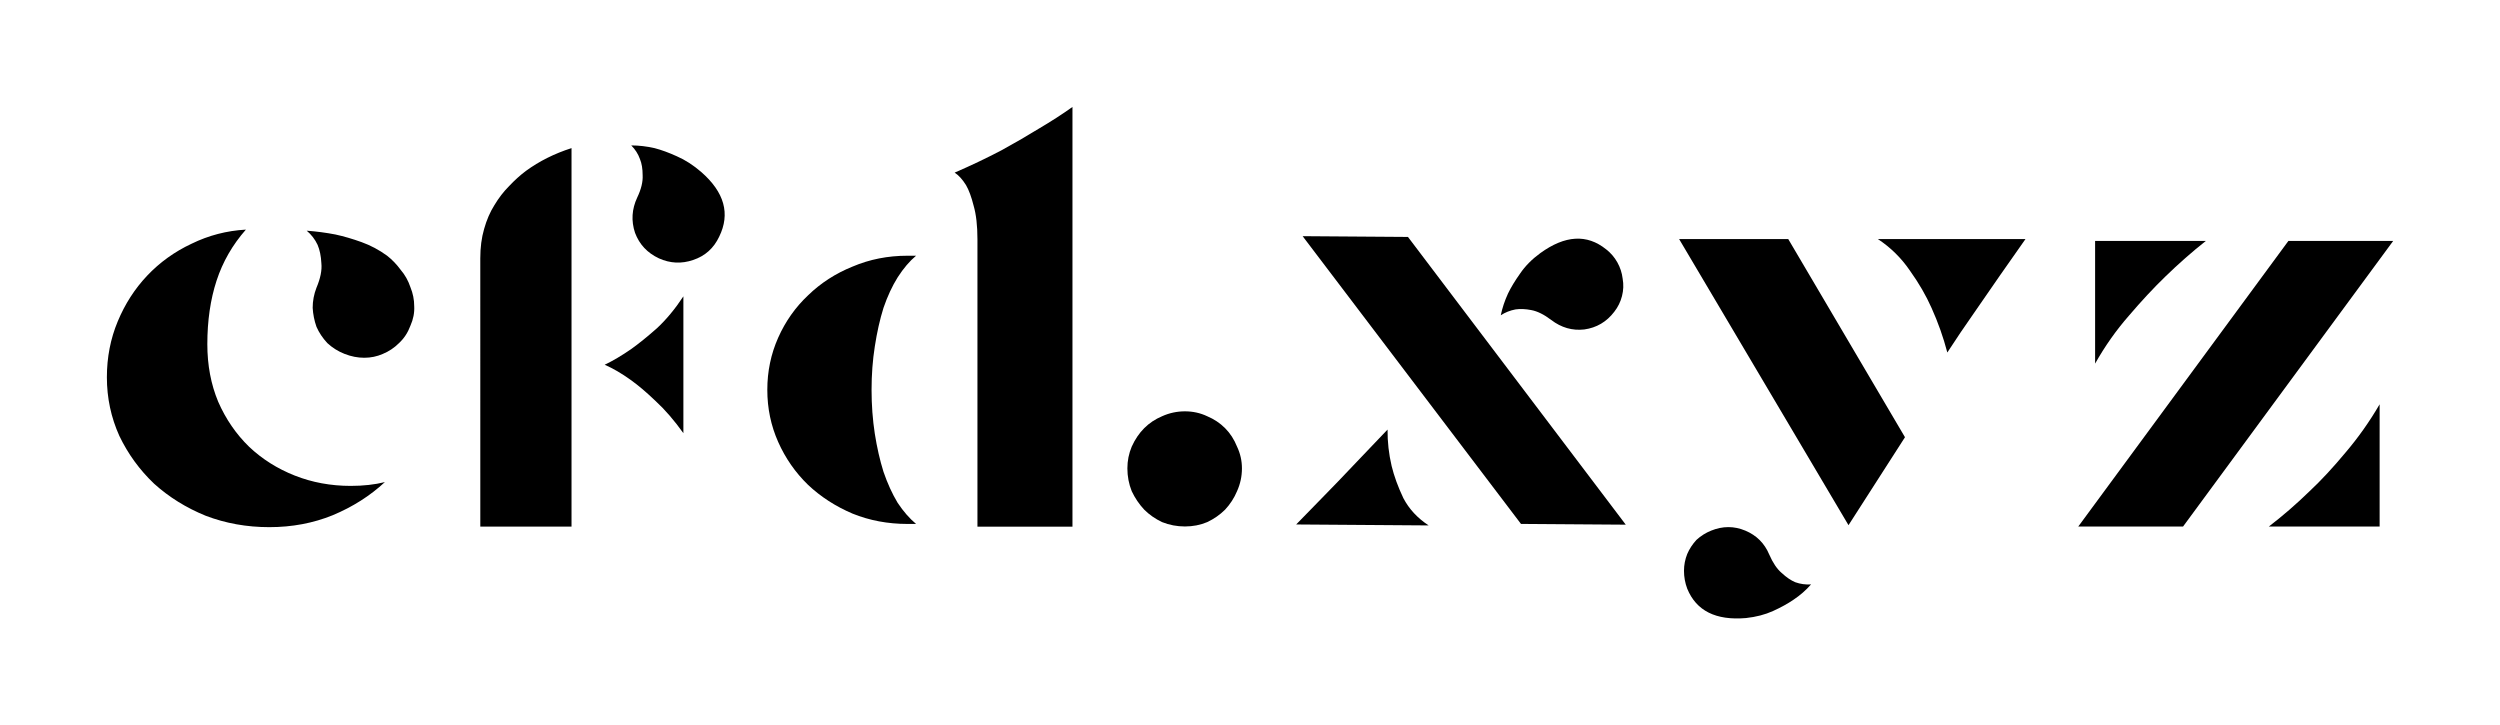 <?xml version="1.0" encoding="UTF-8"?>
<!-- Created with Inkscape (http://www.inkscape.org/) -->
<svg width="116.95mm" height="33.935mm" version="1.1" viewBox="0 0 116.95 33.935" xmlns="http://www.w3.org/2000/svg">
 <g stroke-width=".265">
  <g transform="translate(-49.833 -131.8)" aria-label="c">
   <path d="m66.238 154.53q0.889 0 1.6-0.178-1.041 0.965-2.438 1.549-1.372 0.559-2.972 0.559-1.575 0-2.972-0.533-1.372-0.559-2.413-1.499-1.016-0.965-1.626-2.235-0.584-1.295-0.584-2.743 0-1.397 0.508-2.616t1.372-2.134q0.889-0.94 2.083-1.499 1.194-0.584 2.54-0.66-0.94 1.067-1.372 2.388t-0.432 2.972q0 1.473 0.508 2.692 0.533 1.219 1.448 2.108 0.914 0.864 2.134 1.346t2.616 0.483zm2.794-7.493q-0.178 0.483-0.533 0.813-0.33 0.33-0.762 0.508-0.406 0.178-0.864 0.178t-0.914-0.178-0.813-0.508q-0.33-0.356-0.508-0.762-0.152-0.432-0.178-0.889 0-0.483 0.178-0.94 0.279-0.66 0.229-1.143-0.025-0.508-0.178-0.864-0.178-0.381-0.508-0.66 0.686 0.051 1.346 0.178 0.584 0.127 1.219 0.356t1.194 0.635q0.356 0.279 0.635 0.66 0.305 0.356 0.457 0.813 0.178 0.432 0.178 0.889 0.025 0.457-0.178 0.914z"/>
  </g>
  <g transform="translate(-48.167 -131.83)" aria-label="f">
   <path d="m81.811 142.9q-0.381 0.813-1.219 1.092-0.813 0.279-1.6-0.076-0.813-0.381-1.118-1.194-0.279-0.838 0.102-1.651 0.279-0.584 0.254-1.041 0-0.457-0.127-0.762-0.127-0.356-0.406-0.635 0.533 0 1.092 0.127 0.483 0.127 1.041 0.381 0.584 0.254 1.143 0.737 1.626 1.422 0.838 3.023zm-11.176 1.016q0-0.762 0.178-1.372 0.178-0.635 0.483-1.118 0.305-0.508 0.686-0.889 0.381-0.406 0.787-0.711 0.94-0.686 2.134-1.067v17.704h-4.267zm5.817 4.978q0.584-0.279 1.245-0.737 0.533-0.381 1.194-0.965 0.66-0.61 1.245-1.499v6.401q-0.635-0.889-1.295-1.499-0.635-0.61-1.168-0.991-0.635-0.457-1.219-0.711z"/>
  </g>
  <g transform="translate(-47.497 -131.86)" aria-label="d">
   <path d="m89.945 156.37q-1.372 0-2.565-0.483-1.194-0.508-2.083-1.346-0.889-0.864-1.397-2.007t-0.508-2.438 0.508-2.438 1.397-1.981q0.889-0.864 2.083-1.346 1.194-0.508 2.565-0.508h0.406q-0.457 0.381-0.864 1.016-0.381 0.61-0.66 1.422-0.254 0.813-0.406 1.803-0.152 0.965-0.152 2.032t0.152 2.057q0.152 0.965 0.406 1.778 0.279 0.813 0.66 1.448 0.406 0.61 0.864 0.991zm2.21-16.434q1.168-0.508 2.184-1.041 1.016-0.559 1.753-1.016 0.864-0.508 1.575-1.016v19.634h-4.445v-13.437q0-0.965-0.178-1.575-0.152-0.61-0.356-0.965-0.254-0.406-0.533-0.584z"/>
  </g>
  <g transform="translate(-46.312 -131.78)" aria-label=".">
   <path d="m104.41 153.69q0 0.559-0.229 1.067-0.203 0.483-0.559 0.864-0.356 0.356-0.838 0.584-0.483 0.203-1.041 0.203t-1.067-0.203q-0.483-0.229-0.838-0.584-0.356-0.381-0.584-0.864-0.203-0.508-0.203-1.067 0-0.533 0.203-1.016 0.229-0.508 0.584-0.864t0.838-0.559q0.508-0.229 1.067-0.229t1.041 0.229q0.483 0.203 0.838 0.559t0.559 0.864q0.229 0.483 0.229 1.016z"/>
  </g>
  <g transform="rotate(.416 18134 -6281.7)" aria-label="x">
   <path d="m121.3 142.61q0.33 0.254 0.533 0.61t0.254 0.762q0.076 0.406-0.025 0.813t-0.356 0.737q-0.533 0.711-1.397 0.838-0.838 0.102-1.549-0.432-0.508-0.381-0.94-0.457-0.406-0.076-0.737-0.025-0.381 0.076-0.686 0.279 0.102-0.508 0.33-1.016 0.203-0.432 0.559-0.94 0.356-0.533 0.94-0.965 1.727-1.27 3.073-0.203zm1.016 12.878h-4.902l-10.312-13.386h4.928zm-11.176-4.369q0 0.864 0.203 1.702 0.178 0.711 0.559 1.499 0.406 0.762 1.194 1.27h-6.198q0.508-0.533 1.245-1.295t1.397-1.473q0.787-0.838 1.6-1.702z"/>
  </g>
  <g transform="translate(-44.321 -131.88)" aria-label="y">
   <path d="m123.25 159.42q-0.152-0.406-0.152-0.838 0-0.406 0.152-0.787 0.152-0.356 0.432-0.66 0.305-0.279 0.686-0.432 0.813-0.33 1.6 0t1.118 1.118q0.254 0.584 0.584 0.864 0.33 0.305 0.635 0.432 0.356 0.127 0.737 0.102-0.356 0.406-0.813 0.711-0.406 0.279-0.965 0.533t-1.27 0.33q-2.108 0.178-2.743-1.372zm12.167-11.049q-0.279-1.067-0.737-2.083-0.381-0.864-1.016-1.753-0.61-0.889-1.499-1.473h6.909q-0.559 0.787-1.194 1.702t-1.194 1.727q-0.66 0.94-1.27 1.88zm-1.981 3.962-2.642 4.115-7.925-13.386h5.105z"/>
  </g>
  <g transform="translate(-43.061 -131.81)" aria-label="z">
   <path d="m141.07 148.82v-5.74h5.182q-0.965 0.762-1.905 1.676-0.813 0.787-1.702 1.829-0.889 1.016-1.575 2.235zm13.31 1.905v5.715h-5.182q0.965-0.737 1.905-1.651 0.813-0.762 1.676-1.803 0.889-1.041 1.6-2.261zm-4.267-7.645h4.902l-9.83 13.36h-4.902z"/>
  </g>
 </g>
</svg>
